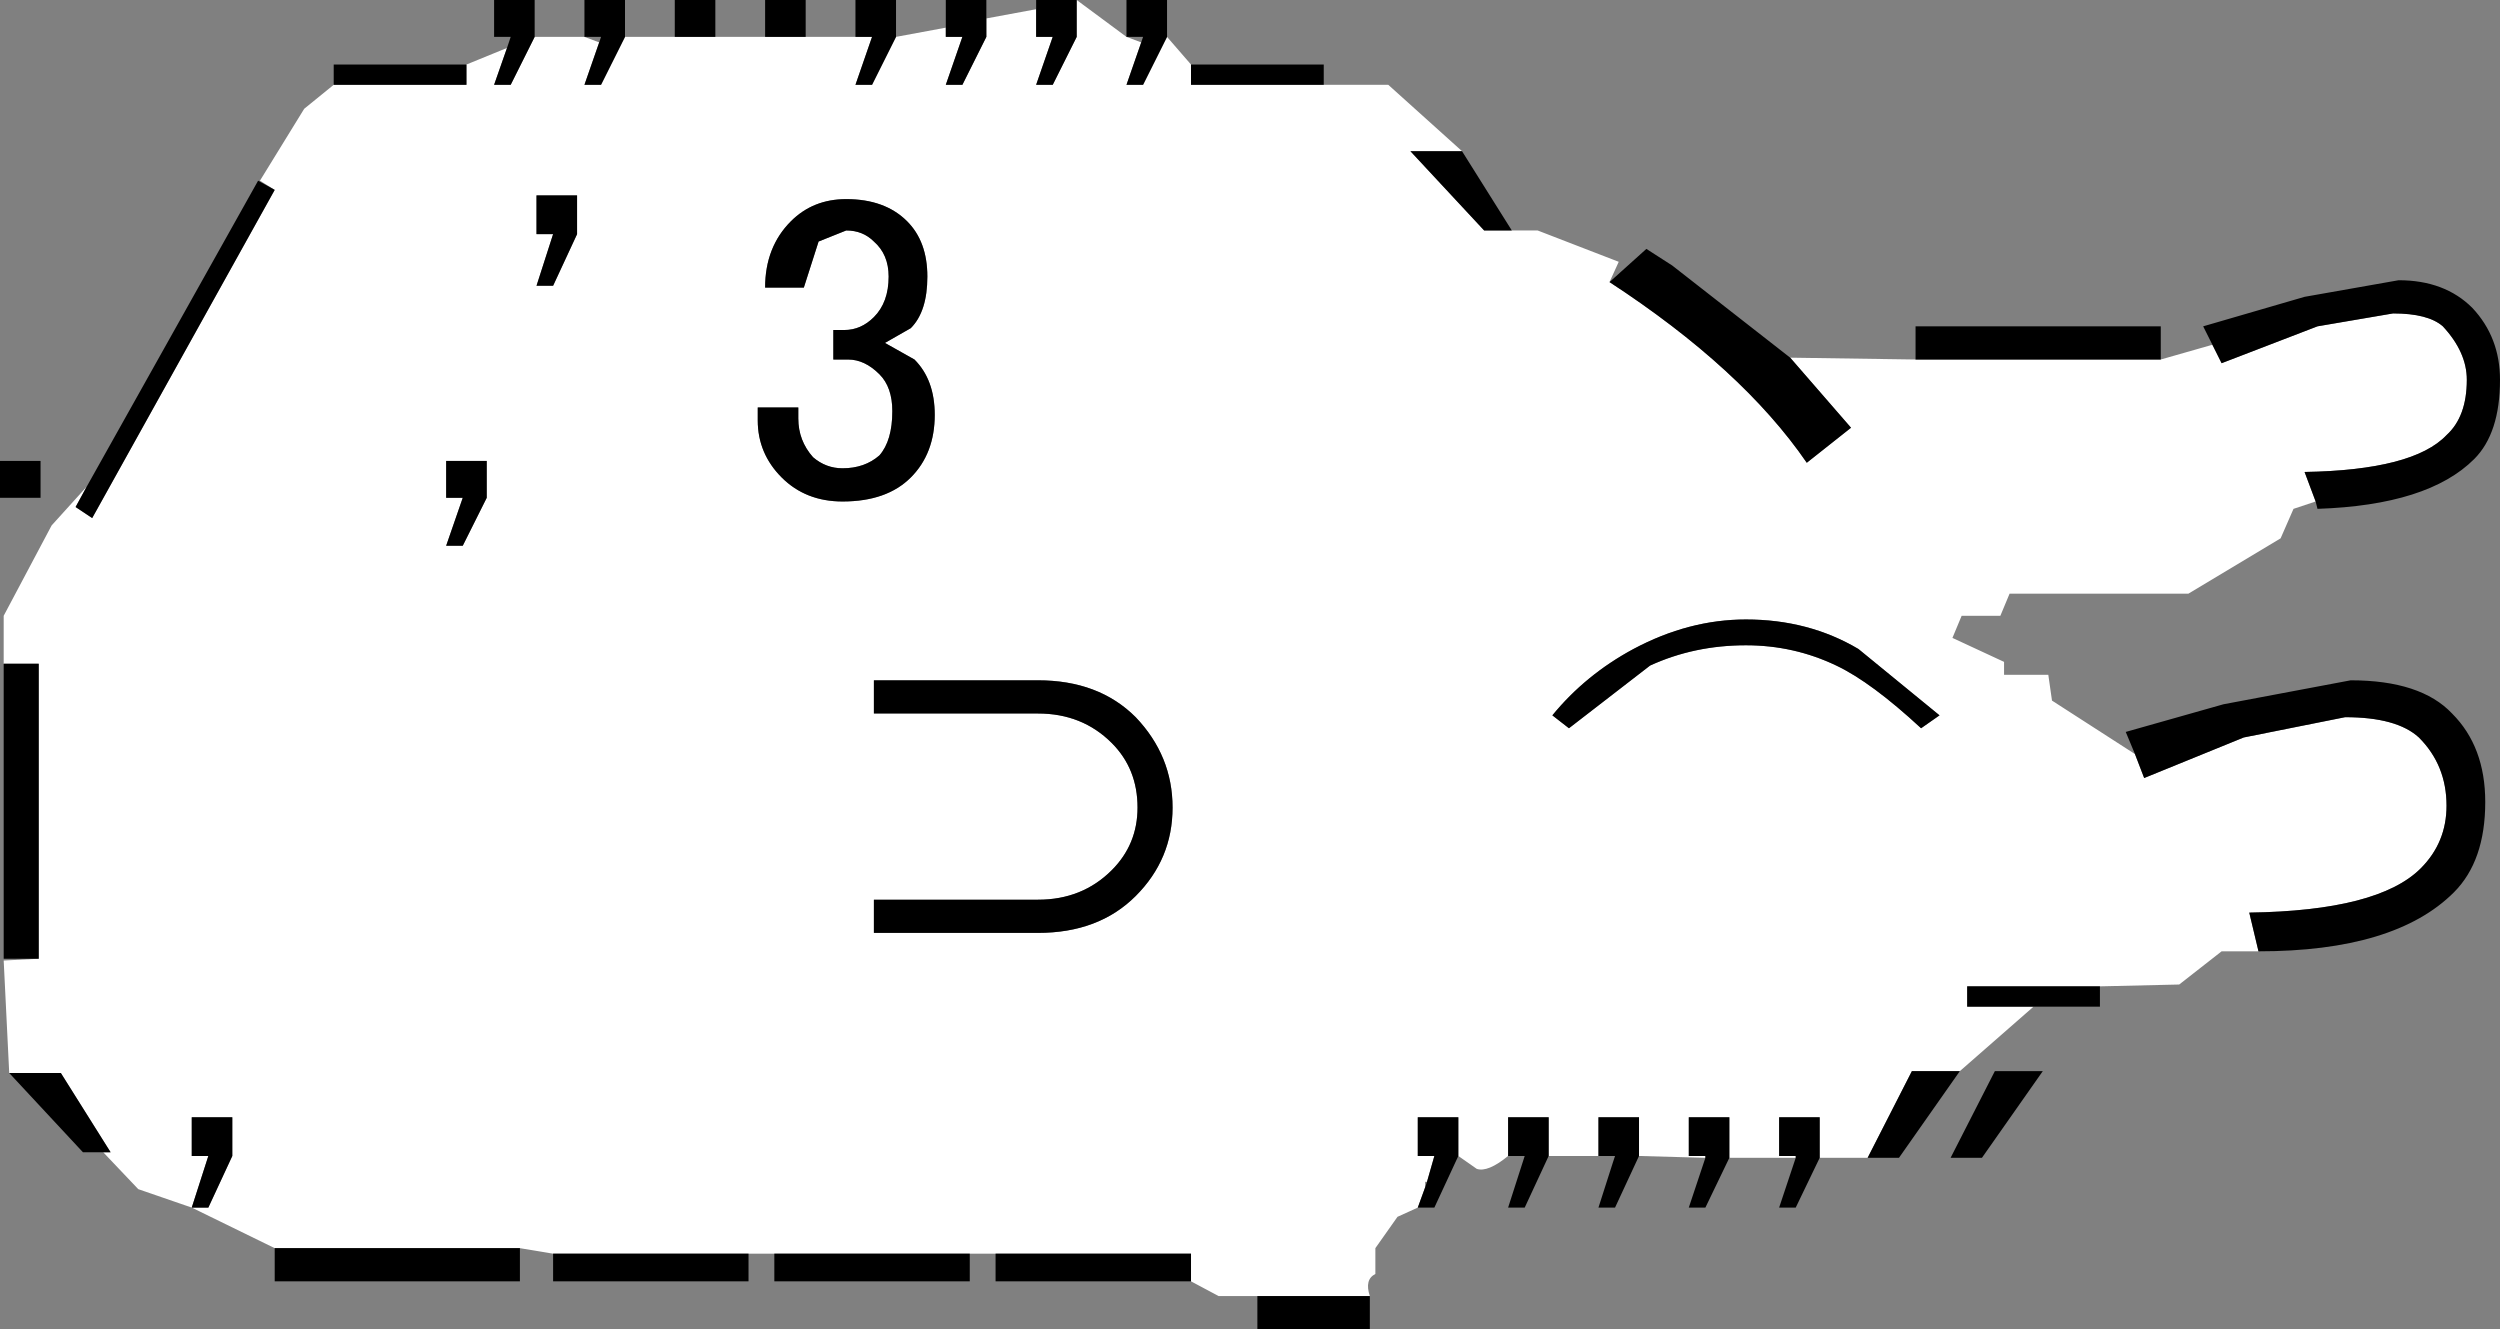 <svg xmlns:xlink="http://www.w3.org/1999/xlink" height="36.05px" width="67.8px" xmlns="http://www.w3.org/2000/svg">
  <rect width="100%" height="100%" fill="#808080" stroke="none"/>
  <g transform="matrix(1.0, 0.0, 0.0, 1.0, 31.65, 34.4)">
    <path d="M28.35 -25.05 L28.6 -24.55 31.2 -25.55 33.25 -25.9 Q34.2 -25.9 34.6 -25.55 35.25 -24.85 35.25 -24.1 35.25 -23.1 34.7 -22.6 33.8 -21.65 30.85 -21.6 L31.15 -20.8 30.55 -20.6 30.2 -19.8 27.7 -18.3 22.85 -18.3 22.6 -17.7 21.55 -17.7 21.3 -17.1 22.7 -16.45 22.7 -16.1 23.9 -16.1 24.0 -15.4 26.25 -13.95 26.5 -13.3 29.2 -14.4 31.95 -14.95 Q33.35 -14.95 33.95 -14.4 34.7 -13.65 34.7 -12.55 34.7 -11.55 34.0 -10.85 32.85 -9.7 29.35 -9.65 L29.6 -8.6 28.6 -8.6 27.45 -7.7 25.3 -7.65 21.7 -7.65 21.7 -7.1 23.5 -7.1 21.5 -5.35 20.2 -5.35 19.0 -3.0 17.7 -3.0 17.7 -3.05 17.7 -4.1 16.6 -4.1 16.6 -3.05 17.05 -3.05 17.05 -3.0 15.25 -3.0 15.25 -3.05 15.25 -4.1 14.15 -4.1 14.15 -3.05 14.6 -3.05 14.6 -3.0 12.8 -3.05 12.8 -4.1 11.7 -4.1 11.7 -3.05 10.35 -3.05 10.35 -4.1 9.25 -4.1 9.25 -3.05 Q8.7 -2.6 8.4 -2.7 L7.9 -3.05 7.9 -4.1 6.8 -4.1 6.8 -3.05 7.25 -3.05 7.05 -2.35 7.0 -2.35 7.0 -2.2 6.8 -1.65 6.25 -1.4 5.65 -0.55 5.65 0.15 Q5.35 0.3 5.5 0.75 L2.45 0.75 1.4 0.75 0.65 0.35 0.65 -0.4 -4.65 -0.4 -5.35 -0.4 -10.65 -0.4 -11.35 -0.4 -16.65 -0.4 -17.55 -0.55 -24.2 -0.55 -26.45 -1.65 -27.9 -2.15 -28.85 -3.15 -28.65 -3.15 -30.0 -5.3 -31.4 -5.3 -31.55 -8.35 -30.6 -8.4 -30.6 -16.4 -31.55 -16.4 -31.55 -17.7 -30.25 -20.15 -29.3 -21.2 -29.6 -20.65 -29.15 -20.35 -24.2 -29.25 -24.6 -29.5 -23.4 -31.45 -22.6 -32.1 -19.0 -32.1 -19.0 -32.65 -17.9 -33.1 -18.25 -32.1 -17.8 -32.1 -17.15 -33.4 -15.8 -33.4 -15.4 -33.25 -15.8 -32.1 -15.35 -32.1 -14.7 -33.4 -13.35 -33.4 -12.25 -33.4 -10.9 -33.4 -9.8 -33.4 -8.45 -33.4 -8.0 -33.4 -8.45 -32.1 -8.0 -32.1 -7.35 -33.4 -6.0 -33.65 -6.0 -33.4 -5.55 -33.4 -6.0 -32.1 -5.55 -32.1 -4.9 -33.4 -4.9 -33.9 -3.55 -34.15 -3.55 -33.4 -3.1 -33.4 -3.55 -32.1 -3.1 -32.1 -2.45 -33.4 -2.45 -34.4 -1.1 -33.4 -0.7 -33.25 -1.1 -32.1 -0.65 -32.1 0.0 -33.4 0.65 -32.65 0.65 -32.1 4.25 -32.1 6.0 -32.1 8.0 -30.3 6.6 -30.3 8.6 -28.15 9.35 -28.15 10.05 -28.15 12.25 -27.3 12.0 -26.75 Q15.6 -24.4 17.35 -21.85 L18.55 -22.8 16.9 -24.7 20.3 -24.65 26.95 -24.65 28.35 -25.05 M-26.45 -1.65 L-26.0 -1.65 -25.35 -3.05 -25.35 -4.1 -26.45 -4.1 -26.45 -3.05 -26.0 -3.05 -26.45 -1.65 M-7.95 -15.95 L-7.95 -15.05 -3.5 -15.05 Q-2.3 -15.05 -1.5 -14.25 -0.8 -13.55 -0.8 -12.5 -0.8 -11.5 -1.5 -10.8 -2.3 -10.0 -3.5 -10.0 L-7.95 -10.0 -7.95 -9.1 -3.5 -9.1 Q-1.85 -9.1 -0.85 -10.1 0.15 -11.1 0.15 -12.5 0.15 -13.9 -0.85 -14.95 -1.85 -15.95 -3.5 -15.95 L-7.95 -15.95 M-9.45 -27.85 L-8.7 -28.15 Q-8.25 -28.15 -7.95 -27.85 -7.55 -27.5 -7.55 -26.9 -7.55 -26.2 -7.95 -25.8 -8.3 -25.45 -8.75 -25.45 L-9.05 -25.45 -9.05 -24.65 -8.65 -24.65 Q-8.2 -24.65 -7.8 -24.25 -7.45 -23.9 -7.45 -23.25 -7.45 -22.45 -7.8 -22.05 -8.2 -21.7 -8.8 -21.7 -9.25 -21.7 -9.6 -22.0 -10.0 -22.45 -10.0 -23.05 L-10.0 -23.35 -11.1 -23.35 -11.1 -23.0 Q-11.1 -22.1 -10.45 -21.45 -9.8 -20.8 -8.8 -20.8 -7.6 -20.8 -6.95 -21.45 -6.3 -22.1 -6.3 -23.15 -6.3 -24.1 -6.85 -24.65 L-7.65 -25.1 -6.95 -25.5 Q-6.5 -25.95 -6.5 -26.9 -6.5 -27.85 -7.05 -28.4 -7.65 -29.0 -8.7 -29.0 -9.6 -29.0 -10.2 -28.4 -10.9 -27.7 -10.9 -26.6 L-9.85 -26.6 -9.45 -27.85 M-16.0 -28.05 L-16.0 -29.1 -17.1 -29.1 -17.1 -28.05 -16.65 -28.05 -17.1 -26.65 -16.65 -26.65 -16.0 -28.05 M12.65 -16.8 Q11.35 -16.1 10.45 -15.0 L10.9 -14.65 13.1 -16.35 Q14.3 -16.9 15.7 -16.9 17.0 -16.9 18.15 -16.35 19.1 -15.9 20.45 -14.65 L20.95 -15.0 18.75 -16.8 Q17.4 -17.6 15.7 -17.6 14.15 -17.6 12.65 -16.8 M-19.55 -19.6 L-19.1 -19.6 -18.45 -20.9 -18.45 -21.9 -19.55 -21.9 -19.55 -20.9 -19.1 -20.9 -19.55 -19.6" fill="#ffffff" fill-rule="evenodd" stroke="none"/>
    <path d="M31.15 -20.8 L30.85 -21.6 Q33.8 -21.65 34.7 -22.6 35.25 -23.1 35.25 -24.1 35.25 -24.85 34.6 -25.55 34.2 -25.9 33.25 -25.9 L31.2 -25.55 28.6 -24.55 28.35 -25.05 28.1 -25.55 30.85 -26.35 33.4 -26.8 Q34.65 -26.8 35.4 -26.05 36.15 -25.25 36.15 -24.1 36.15 -22.65 35.45 -21.95 34.2 -20.7 31.2 -20.6 L31.15 -20.8 M26.95 -24.65 L20.3 -24.65 20.3 -25.55 26.95 -25.55 26.95 -24.65 M16.9 -24.7 L18.55 -22.8 17.35 -21.85 Q15.6 -24.4 12.0 -26.75 L13.0 -27.65 13.7 -27.2 16.9 -24.7 M9.35 -28.15 L8.6 -28.15 6.6 -30.3 8.0 -30.3 9.35 -28.15 M4.25 -32.1 L0.65 -32.1 0.65 -32.65 4.25 -32.65 4.25 -32.1 M0.0 -33.4 L-0.65 -32.1 -1.1 -32.1 -0.7 -33.25 -0.65 -33.4 -1.1 -33.4 -1.1 -34.4 0.0 -34.4 0.0 -33.4 M-2.45 -34.4 L-2.45 -33.4 -3.1 -32.1 -3.55 -32.1 -3.1 -33.4 -3.55 -33.4 -3.55 -34.15 -3.55 -34.4 -2.45 -34.4 M-4.9 -33.9 L-4.9 -33.4 -5.55 -32.1 -6.0 -32.1 -5.55 -33.4 -6.0 -33.4 -6.0 -33.65 -6.0 -34.4 -4.9 -34.4 -4.9 -33.9 M-7.35 -33.4 L-8.0 -32.1 -8.45 -32.1 -8.0 -33.4 -8.45 -33.4 -8.45 -34.4 -7.35 -34.4 -7.35 -33.4 M-9.8 -33.4 L-10.9 -33.4 -10.9 -34.4 -9.8 -34.4 -9.8 -33.4 M-12.25 -33.4 L-13.35 -33.4 -13.35 -34.4 -12.25 -34.4 -12.25 -33.4 M-14.7 -33.4 L-15.35 -32.1 -15.8 -32.1 -15.4 -33.25 -15.35 -33.4 -15.8 -33.4 -15.8 -34.4 -14.7 -34.4 -14.7 -33.4 M-17.15 -33.4 L-17.8 -32.1 -18.25 -32.1 -17.9 -33.1 -17.8 -33.4 -18.25 -33.4 -18.25 -34.4 -17.15 -34.4 -17.15 -33.4 M-19.0 -32.65 L-19.0 -32.1 -22.6 -32.1 -22.6 -32.65 -19.0 -32.65 M-24.2 -29.25 L-29.15 -20.35 -29.6 -20.65 -29.3 -21.2 -24.65 -29.5 -24.2 -29.25 M-31.55 -16.4 L-30.6 -16.4 -30.6 -8.4 -31.55 -8.4 -31.55 -16.4 M-31.4 -5.3 L-30.0 -5.3 -28.65 -3.15 -28.85 -3.15 -29.4 -3.15 -31.4 -5.3 M-26.45 -1.65 L-26.0 -3.05 -26.45 -3.05 -26.45 -4.1 -25.35 -4.1 -25.35 -3.05 -26.0 -1.65 -26.45 -1.65 M-24.2 -0.55 L-17.55 -0.55 -17.55 0.35 -24.2 0.35 -24.2 -0.55 M-16.65 -0.4 L-11.35 -0.4 -11.35 0.35 -16.65 0.35 -16.65 -0.4 M-10.65 -0.4 L-5.35 -0.4 -5.35 0.35 -10.65 0.35 -10.65 -0.4 M-4.65 -0.4 L0.65 -0.4 0.65 0.35 -4.65 0.35 -4.65 -0.4 M2.45 0.75 L5.5 0.75 5.5 1.65 2.45 1.65 2.45 0.75 M6.8 -1.65 L7.0 -2.2 7.05 -2.35 7.25 -3.05 6.8 -3.05 6.8 -4.1 7.9 -4.1 7.9 -3.05 7.25 -1.65 6.8 -1.65 M9.25 -3.05 L9.25 -4.1 10.35 -4.1 10.35 -3.05 9.7 -1.65 9.25 -1.65 9.7 -3.05 9.25 -3.05 M11.7 -3.05 L11.7 -4.1 12.8 -4.1 12.8 -3.05 12.15 -1.65 11.7 -1.65 12.1 -2.9 12.15 -3.05 11.7 -3.05 M14.6 -3.0 L14.6 -3.05 14.15 -3.05 14.15 -4.1 15.25 -4.1 15.25 -3.05 15.25 -3.0 14.6 -1.65 14.15 -1.65 14.6 -3.0 M17.05 -3.0 L17.05 -3.05 16.6 -3.05 16.6 -4.1 17.7 -4.1 17.7 -3.05 17.7 -3.0 17.05 -1.65 16.6 -1.65 17.05 -3.0 M19.0 -3.0 L20.2 -5.35 21.5 -5.35 19.85 -3.0 19.0 -3.0 M23.5 -7.1 L21.7 -7.1 21.7 -7.65 25.3 -7.65 25.3 -7.1 23.5 -7.1 M29.6 -8.6 L29.35 -9.65 Q32.85 -9.7 34.0 -10.85 34.7 -11.55 34.7 -12.55 34.7 -13.65 33.95 -14.4 33.35 -14.95 31.95 -14.95 L29.2 -14.4 26.5 -13.3 26.25 -13.95 26.0 -14.55 28.65 -15.3 32.1 -15.95 Q34.0 -15.95 34.85 -15.05 35.75 -14.15 35.75 -12.65 35.75 -11.05 34.9 -10.2 33.3 -8.6 29.6 -8.6 M-16.0 -28.05 L-16.65 -26.65 -17.1 -26.65 -16.65 -28.05 -17.1 -28.05 -17.1 -29.1 -16.0 -29.1 -16.0 -28.05 M-9.45 -27.85 L-9.85 -26.6 -10.9 -26.6 Q-10.9 -27.7 -10.2 -28.4 -9.6 -29.0 -8.7 -29.0 -7.65 -29.0 -7.05 -28.4 -6.5 -27.85 -6.5 -26.9 -6.5 -25.95 -6.95 -25.5 L-7.65 -25.1 -6.85 -24.65 Q-6.3 -24.1 -6.3 -23.15 -6.3 -22.1 -6.95 -21.45 -7.6 -20.8 -8.8 -20.8 -9.8 -20.8 -10.45 -21.45 -11.1 -22.1 -11.1 -23.0 L-11.1 -23.35 -10.0 -23.35 -10.0 -23.05 Q-10.0 -22.45 -9.6 -22.0 -9.25 -21.7 -8.8 -21.7 -8.2 -21.7 -7.8 -22.05 -7.45 -22.45 -7.45 -23.25 -7.45 -23.9 -7.8 -24.25 -8.2 -24.65 -8.65 -24.65 L-9.05 -24.65 -9.05 -25.45 -8.75 -25.45 Q-8.3 -25.45 -7.95 -25.8 -7.55 -26.2 -7.55 -26.9 -7.55 -27.5 -7.95 -27.85 -8.25 -28.15 -8.7 -28.15 L-9.45 -27.85 M-7.95 -15.95 L-3.5 -15.95 Q-1.85 -15.95 -0.85 -14.95 0.15 -13.9 0.15 -12.5 0.15 -11.1 -0.85 -10.1 -1.85 -9.1 -3.5 -9.1 L-7.95 -9.1 -7.95 -10.0 -3.5 -10.0 Q-2.3 -10.0 -1.5 -10.8 -0.8 -11.5 -0.8 -12.5 -0.8 -13.55 -1.5 -14.25 -2.3 -15.05 -3.5 -15.05 L-7.95 -15.05 -7.95 -15.95 M12.65 -16.8 Q14.15 -17.6 15.7 -17.6 17.4 -17.6 18.75 -16.8 L20.95 -15.0 20.45 -14.65 Q19.1 -15.9 18.15 -16.35 17.0 -16.9 15.7 -16.9 14.3 -16.9 13.1 -16.35 L10.9 -14.65 10.45 -15.0 Q11.35 -16.1 12.65 -16.8 M21.25 -3.0 L22.45 -5.35 23.75 -5.35 22.1 -3.0 21.25 -3.0 M-31.65 -21.9 L-30.55 -21.9 -30.55 -20.9 -31.65 -20.9 -31.65 -21.9 M-19.55 -19.6 L-19.1 -20.9 -19.55 -20.9 -19.55 -21.9 -18.45 -21.9 -18.45 -20.9 -19.1 -19.6 -19.55 -19.6" fill="#000000" fill-rule="evenodd" stroke="none"/>
  </g>
</svg>
